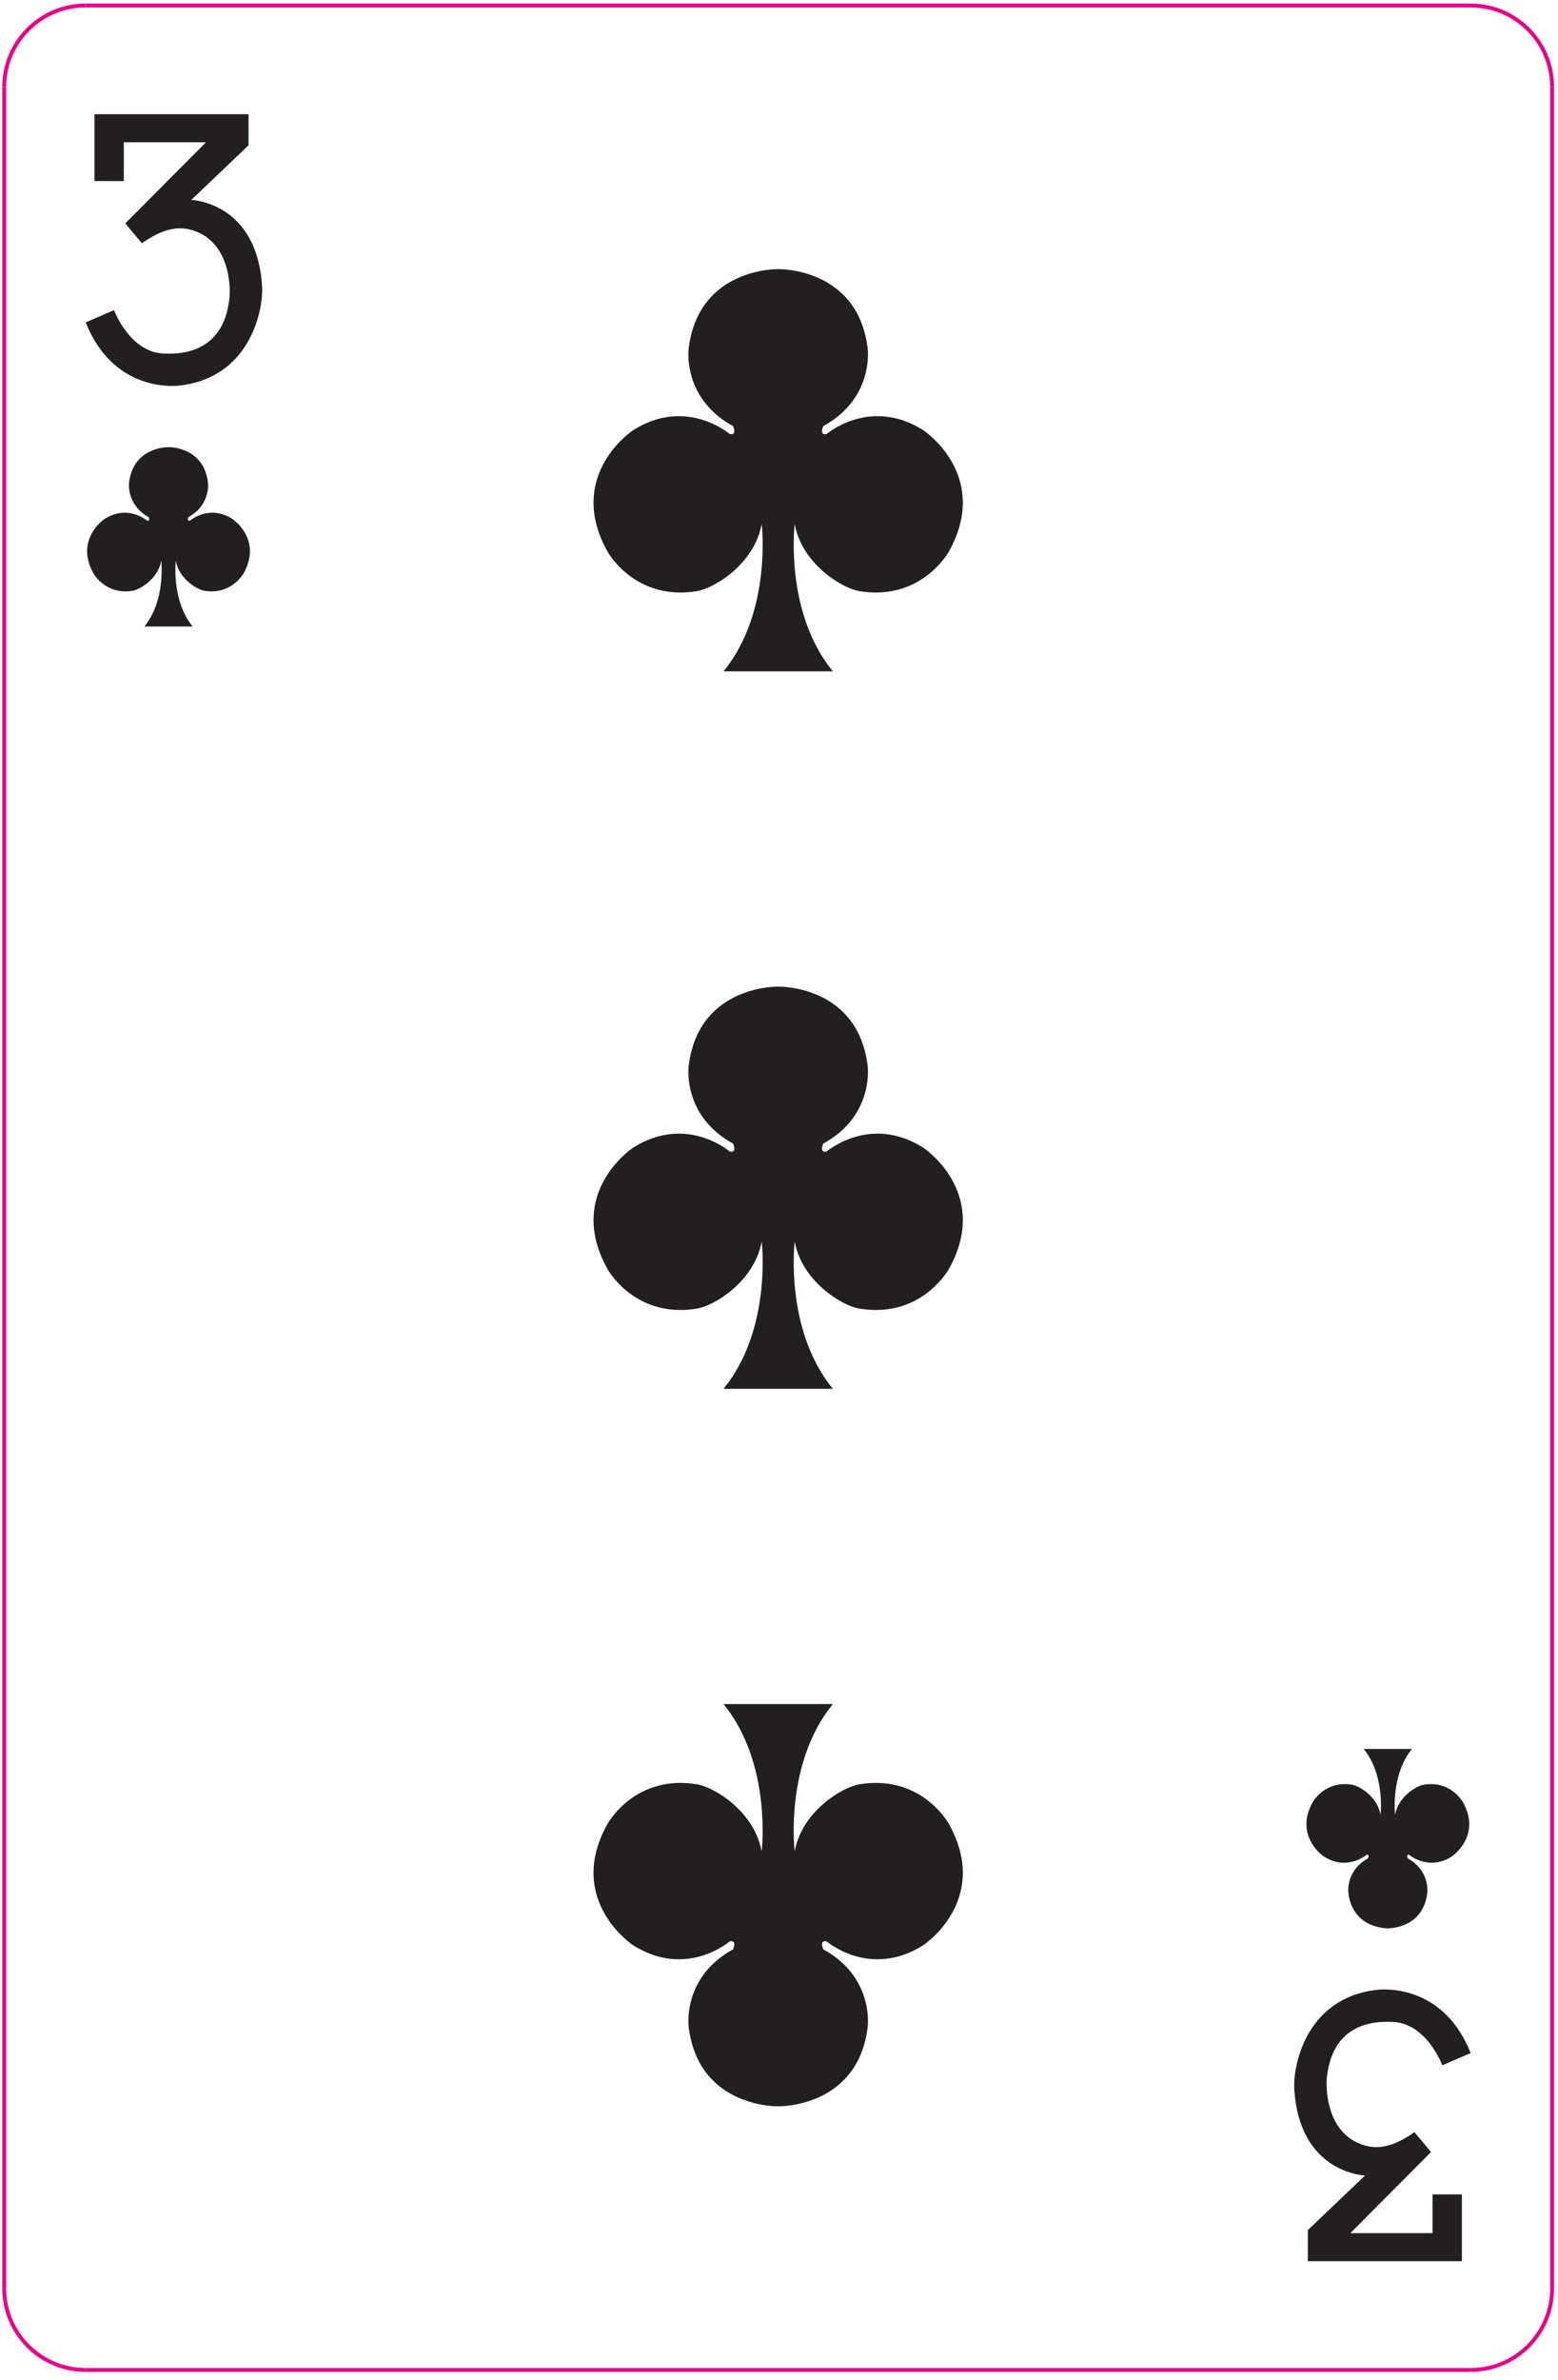 <svg width="133" height="203" viewBox="0 0 133 203" fill="none" xmlns="http://www.w3.org/2000/svg">
<path d="M61.763 57.266C65.931 52.17 65.022 44.694 65.022 44.694C64.4 48.14 60.931 50.191 59.511 50.42C54.53 51.246 52.155 47.584 51.846 47.024C48.444 40.906 53.404 37.084 54.146 36.634C58.648 33.868 62.291 37.023 62.291 37.023C62.958 37.168 62.576 36.344 62.576 36.344C58.839 34.304 58.656 30.847 58.792 29.694C59.655 22.799 66.435 22.956 66.435 22.956C66.435 22.956 73.206 22.799 74.067 29.694C74.202 30.847 74.018 34.304 70.282 36.344C70.282 36.344 69.899 37.168 70.568 37.023C70.568 37.023 74.21 33.868 78.714 36.634C79.454 37.084 84.415 40.906 81.014 47.024C80.7 47.584 78.328 51.246 73.348 50.42C71.93 50.191 68.46 48.14 67.84 44.694C67.84 44.694 66.928 52.17 71.098 57.266H61.763Z" fill="#231F20"/>
<path d="M61.763 118.466C65.931 113.37 65.022 105.894 65.022 105.894C64.4 109.341 60.931 111.392 59.511 111.621C54.53 112.446 52.155 108.785 51.846 108.225C48.444 102.106 53.404 98.285 54.146 97.834C58.648 95.069 62.291 98.224 62.291 98.224C62.958 98.368 62.576 97.545 62.576 97.545C58.839 95.505 58.656 92.047 58.792 90.893C59.655 83.999 66.435 84.157 66.435 84.157C66.435 84.157 73.206 83.999 74.067 90.893C74.202 92.047 74.018 95.505 70.282 97.545C70.282 97.545 69.899 98.368 70.568 98.224C70.568 98.224 74.21 95.069 78.714 97.834C79.454 98.285 84.415 102.106 81.014 108.225C80.7 108.785 78.328 112.446 73.348 111.621C71.93 111.392 68.46 109.341 67.84 105.894C67.84 105.894 66.928 113.37 71.098 118.466H61.763Z" fill="#231F20"/>
<path d="M71.096 145.357C66.928 150.454 67.838 157.93 67.838 157.93C68.46 154.482 71.93 152.431 73.348 152.201C78.33 151.375 80.704 155.037 81.012 155.599C84.415 161.715 79.454 165.537 78.712 165.989C74.21 168.754 70.568 165.599 70.568 165.599C69.9 165.457 70.282 166.278 70.282 166.278C74.02 168.317 74.202 171.775 74.067 172.929C73.206 179.822 66.424 179.667 66.424 179.667C66.424 179.667 59.654 179.822 58.792 172.929C58.656 171.775 58.84 168.317 62.578 166.278C62.578 166.278 62.96 165.457 62.291 165.599C62.291 165.599 58.648 168.754 54.144 165.989C53.404 165.537 48.444 161.715 51.846 155.599C52.159 155.037 54.531 151.375 59.511 152.201C60.931 152.431 64.398 154.482 65.019 157.93C65.019 157.93 65.931 150.454 61.763 145.357H71.096Z" fill="#231F20"/>
<path d="M8.064 9.742H21.215V12.396L16.328 17.054C16.328 17.054 21.999 17.227 22.379 24.54C22.462 26.16 21.542 32.199 15.286 32.894C14.371 32.991 9.568 33.156 7.315 27.499L9.734 26.454C9.734 26.454 11.072 30.067 13.991 30.154C14.864 30.179 19.042 30.46 19.584 25.455C19.707 24.31 19.543 20.836 16.746 19.75C15.747 19.364 14.37 19.147 12.114 20.754L10.696 19.054L17.582 12.138H10.57V15.444H8.064V9.742Z" fill="#231F20"/>
<path d="M124.794 192.88H111.644V190.226L116.53 185.567C116.53 185.567 110.86 185.395 110.481 178.08C110.398 176.462 111.317 170.424 117.574 169.727C118.488 169.63 123.289 169.464 125.545 175.123L123.124 176.167C123.124 176.167 121.785 172.554 118.868 172.468C117.993 172.443 113.816 172.162 113.273 177.167C113.152 178.311 113.317 181.784 116.113 182.871C117.112 183.256 118.489 183.475 120.744 181.868L122.162 183.567L115.277 190.484H122.288V187.178H124.794V192.88Z" fill="#231F20"/>
<path d="M120.53 149.184C118.694 151.456 119.094 154.791 119.094 154.791C119.369 153.255 120.898 152.339 121.525 152.236C123.722 151.867 124.767 153.502 124.902 153.751C126.403 156.479 124.215 158.183 123.89 158.384C121.903 159.618 120.299 158.211 120.299 158.211C120.002 158.147 120.171 158.515 120.171 158.515C121.819 159.423 121.901 160.966 121.841 161.48C121.459 164.554 118.471 164.483 118.471 164.483C118.471 164.483 115.487 164.554 115.109 161.48C115.047 160.966 115.127 159.423 116.777 158.515C116.777 158.515 116.946 158.147 116.65 158.211C116.65 158.211 115.043 159.618 113.058 158.384C112.731 158.183 110.545 156.479 112.045 153.751C112.182 153.502 113.227 151.867 115.425 152.236C116.05 152.339 117.578 153.255 117.853 154.791C117.853 154.791 118.254 151.456 116.417 149.184H120.53Z" fill="#231F20"/>
<path d="M12.328 53.441C14.165 51.169 13.764 47.835 13.764 47.835C13.491 49.372 11.961 50.285 11.335 50.389C9.139 50.756 8.093 49.124 7.956 48.873C6.456 46.145 8.644 44.441 8.969 44.242C10.955 43.007 12.56 44.413 12.56 44.413C12.857 44.479 12.687 44.111 12.687 44.111C11.041 43.202 10.96 41.66 11.019 41.145C11.4 38.071 14.388 38.142 14.388 38.142C14.388 38.142 17.372 38.071 17.752 41.145C17.814 41.66 17.731 43.202 16.084 44.111C16.084 44.111 15.914 44.479 16.211 44.413C16.211 44.413 17.815 43.007 19.802 44.242C20.128 44.441 22.315 46.145 20.814 48.873C20.677 49.124 19.632 50.756 17.436 50.389C16.812 50.285 15.28 49.372 15.007 47.835C15.007 47.835 14.605 51.169 16.443 53.441H12.328Z" fill="#231F20"/>
<path d="M132.499 195.199C132.499 199.041 129.384 202.154 125.544 202.154" stroke="#EB008B" stroke-width="0.333" stroke-miterlimit="2.613"/>
<path d="M125.544 202.154H7.315" stroke="#EB008B" stroke-width="0.333" stroke-miterlimit="2.613"/>
<path d="M7.315 202.154C3.474 202.154 0.36 199.04 0.36 195.199" stroke="#EB008B" stroke-width="0.333" stroke-miterlimit="2.613"/>
<path d="M0.361 195.199V7.423" stroke="#EB008B" stroke-width="0.333" stroke-miterlimit="2.613"/>
<path d="M0.361 7.424C0.361 3.582 3.474 0.469 7.315 0.469" stroke="#EB008B" stroke-width="0.333" stroke-miterlimit="2.613"/>
<path d="M7.315 0.469H125.544" stroke="#EB008B" stroke-width="0.333" stroke-miterlimit="2.613"/>
<path d="M125.544 0.47C129.384 0.47 132.499 3.582 132.499 7.424" stroke="#EB008B" stroke-width="0.333" stroke-miterlimit="2.613"/>
<path d="M132.499 7.424V195.2" stroke="#EB008B" stroke-width="0.333" stroke-miterlimit="2.613"/>
</svg>
